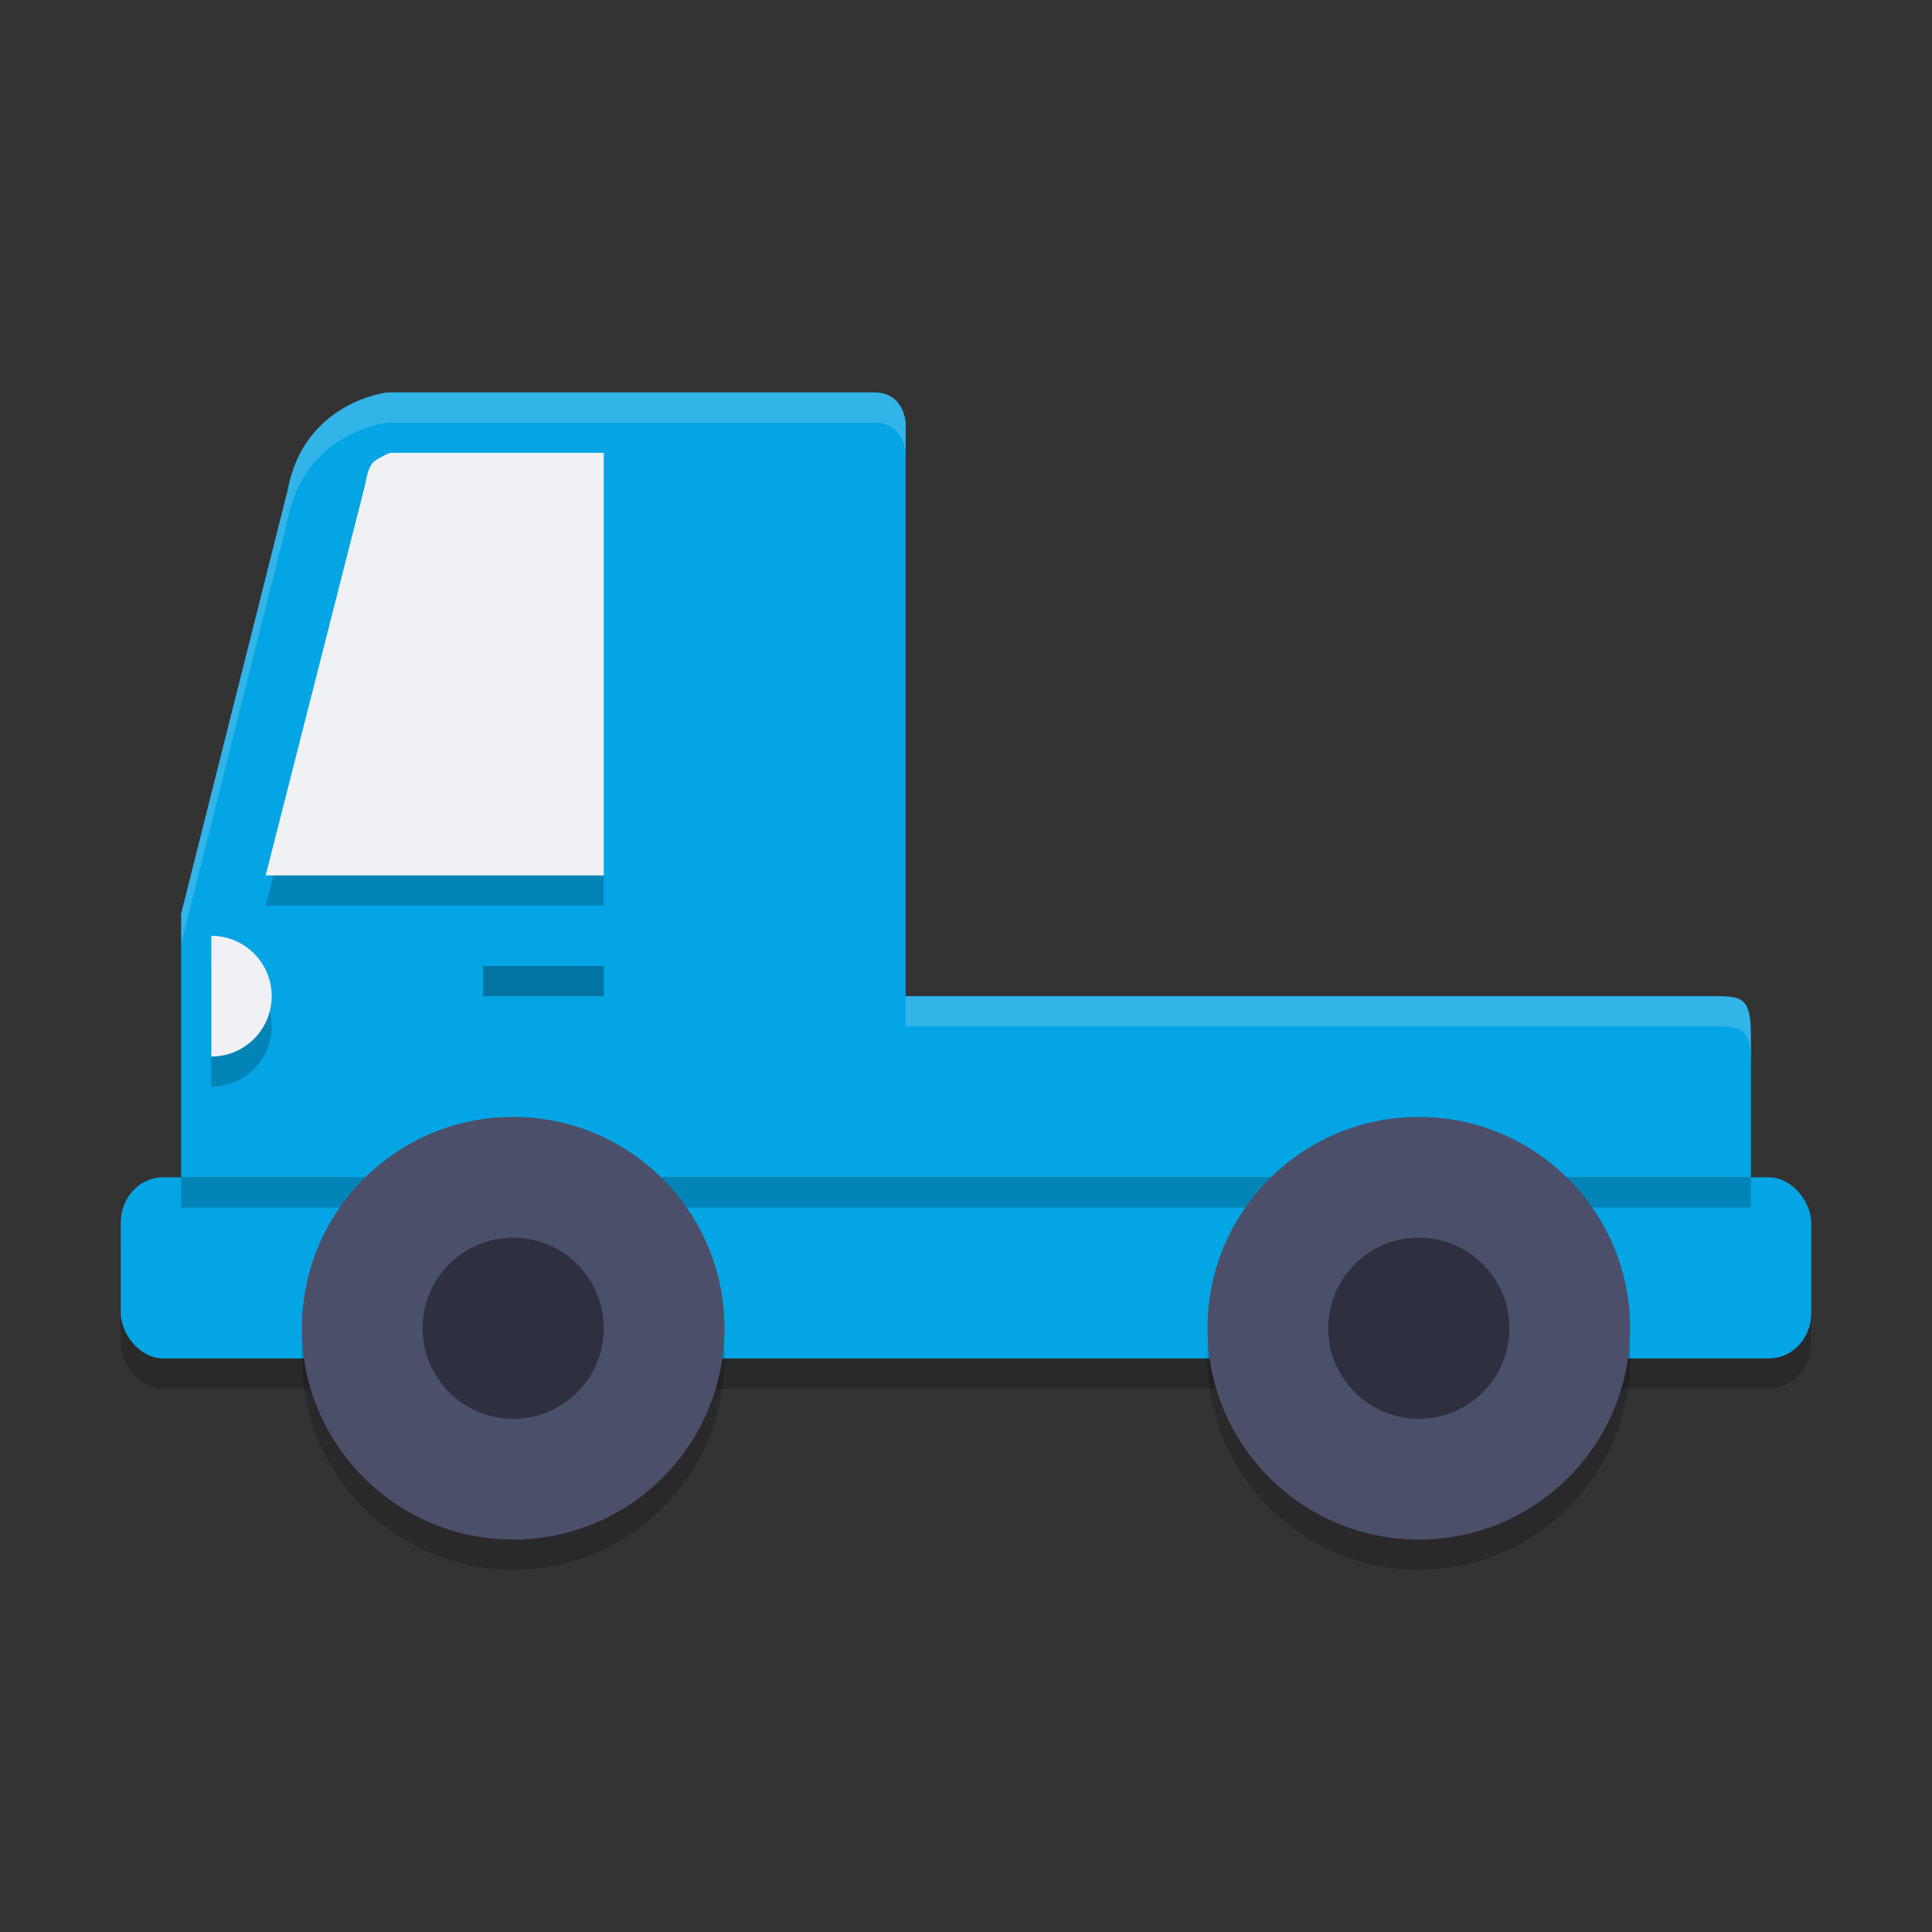 <svg xmlns="http://www.w3.org/2000/svg" width="64" height="64" version="1.1">
 <rect width="100%" height="100%" fill="#333333" stroke="none"/>
 <rect style="opacity:0.2" width="55.999" height="6" x="4" y="40" rx="1.4" ry="1.5"/>
 <rect style="fill:#04a5e5" width="55.999" height="6" x="4" y="39" rx="1.4" ry="1.5"/>
 <rect style="opacity:0.2" width="52" height="1" x="6" y="39"/>
 <path style="fill:#04a5e5" d="m 12.831,13 c 0,0 -2.751,0.297 -3.3,3.227 L 6.001,30.265 v 4.536 4.2 H 58 v -4.68 c 0,-1.169 -0.214,-1.321 -1.088,-1.321 H 30.001 V 14.009 c 0,0 -0.048,-1.009 -1.034,-1.009 z"/>
 <path style="opacity:0.2" d="m 12.949,16 c -0.02,0.004 -0.092,0.012 -0.309,0.137 -0.242,0.139 -0.399,0.161 -0.523,0.816 -0.011,0.056 -0.024,0.112 -0.039,0.168 L 8.801,30 H 20 V 16 Z M 7,32 v 4 c 1.105,0 2,-0.895 2,-2 0,-1.105 -0.895,-2 -2,-2 z"/>
 <path style="fill:#eff1f5" d="M 9,33 C 9,34.105 8.105,35 7,35 v -4 c 1.105,0 2,0.895 2,2 z"/>
 <rect style="opacity:0.3" width="4" height="1" x="16" y="32"/>
 <path style="fill:#eff1f5" d="m 12.948,15 h 7.052 V 29 H 8.8 L 12.079,16.121 a 2.86,2.826 0 0 0 0.036,-0.168 c 0.124,-0.655 0.283,-0.678 0.525,-0.817 0.216,-0.124 0.288,-0.132 0.307,-0.135 z"/>
 <circle style="opacity:0.2" cx="17" cy="45" r="7"/>
 <circle style="fill:#4c4f69" cx="17" cy="44" r="7"/>
 <circle style="opacity:0.2" cx="47" cy="45" r="7"/>
 <circle style="fill:#4c4f69" cx="47" cy="44" r="7"/>
 <circle style="opacity:0.4" cx="17" cy="44" r="3"/>
 <circle style="opacity:0.4" cx="47" cy="44" r="3"/>
 <path style="opacity:0.2;fill:#eff1f5" d="M 12.832 13 C 12.832 13 10.08 13.297 9.531 16.227 L 6 30.266 L 6 31.266 L 9.531 17.227 C 10.08 14.297 12.832 14 12.832 14 L 28.969 14 C 29.954 14 30 15.008 30 15.008 L 30 14.008 C 30 14.008 29.954 13 28.969 13 L 12.832 13 z M 30 33 L 30 34 L 56.91 34 C 57.785 34 58 34.151 58 35.32 L 58 34.32 C 58 33.151 57.785 33 56.91 33 L 30 33 z"/>
</svg>
